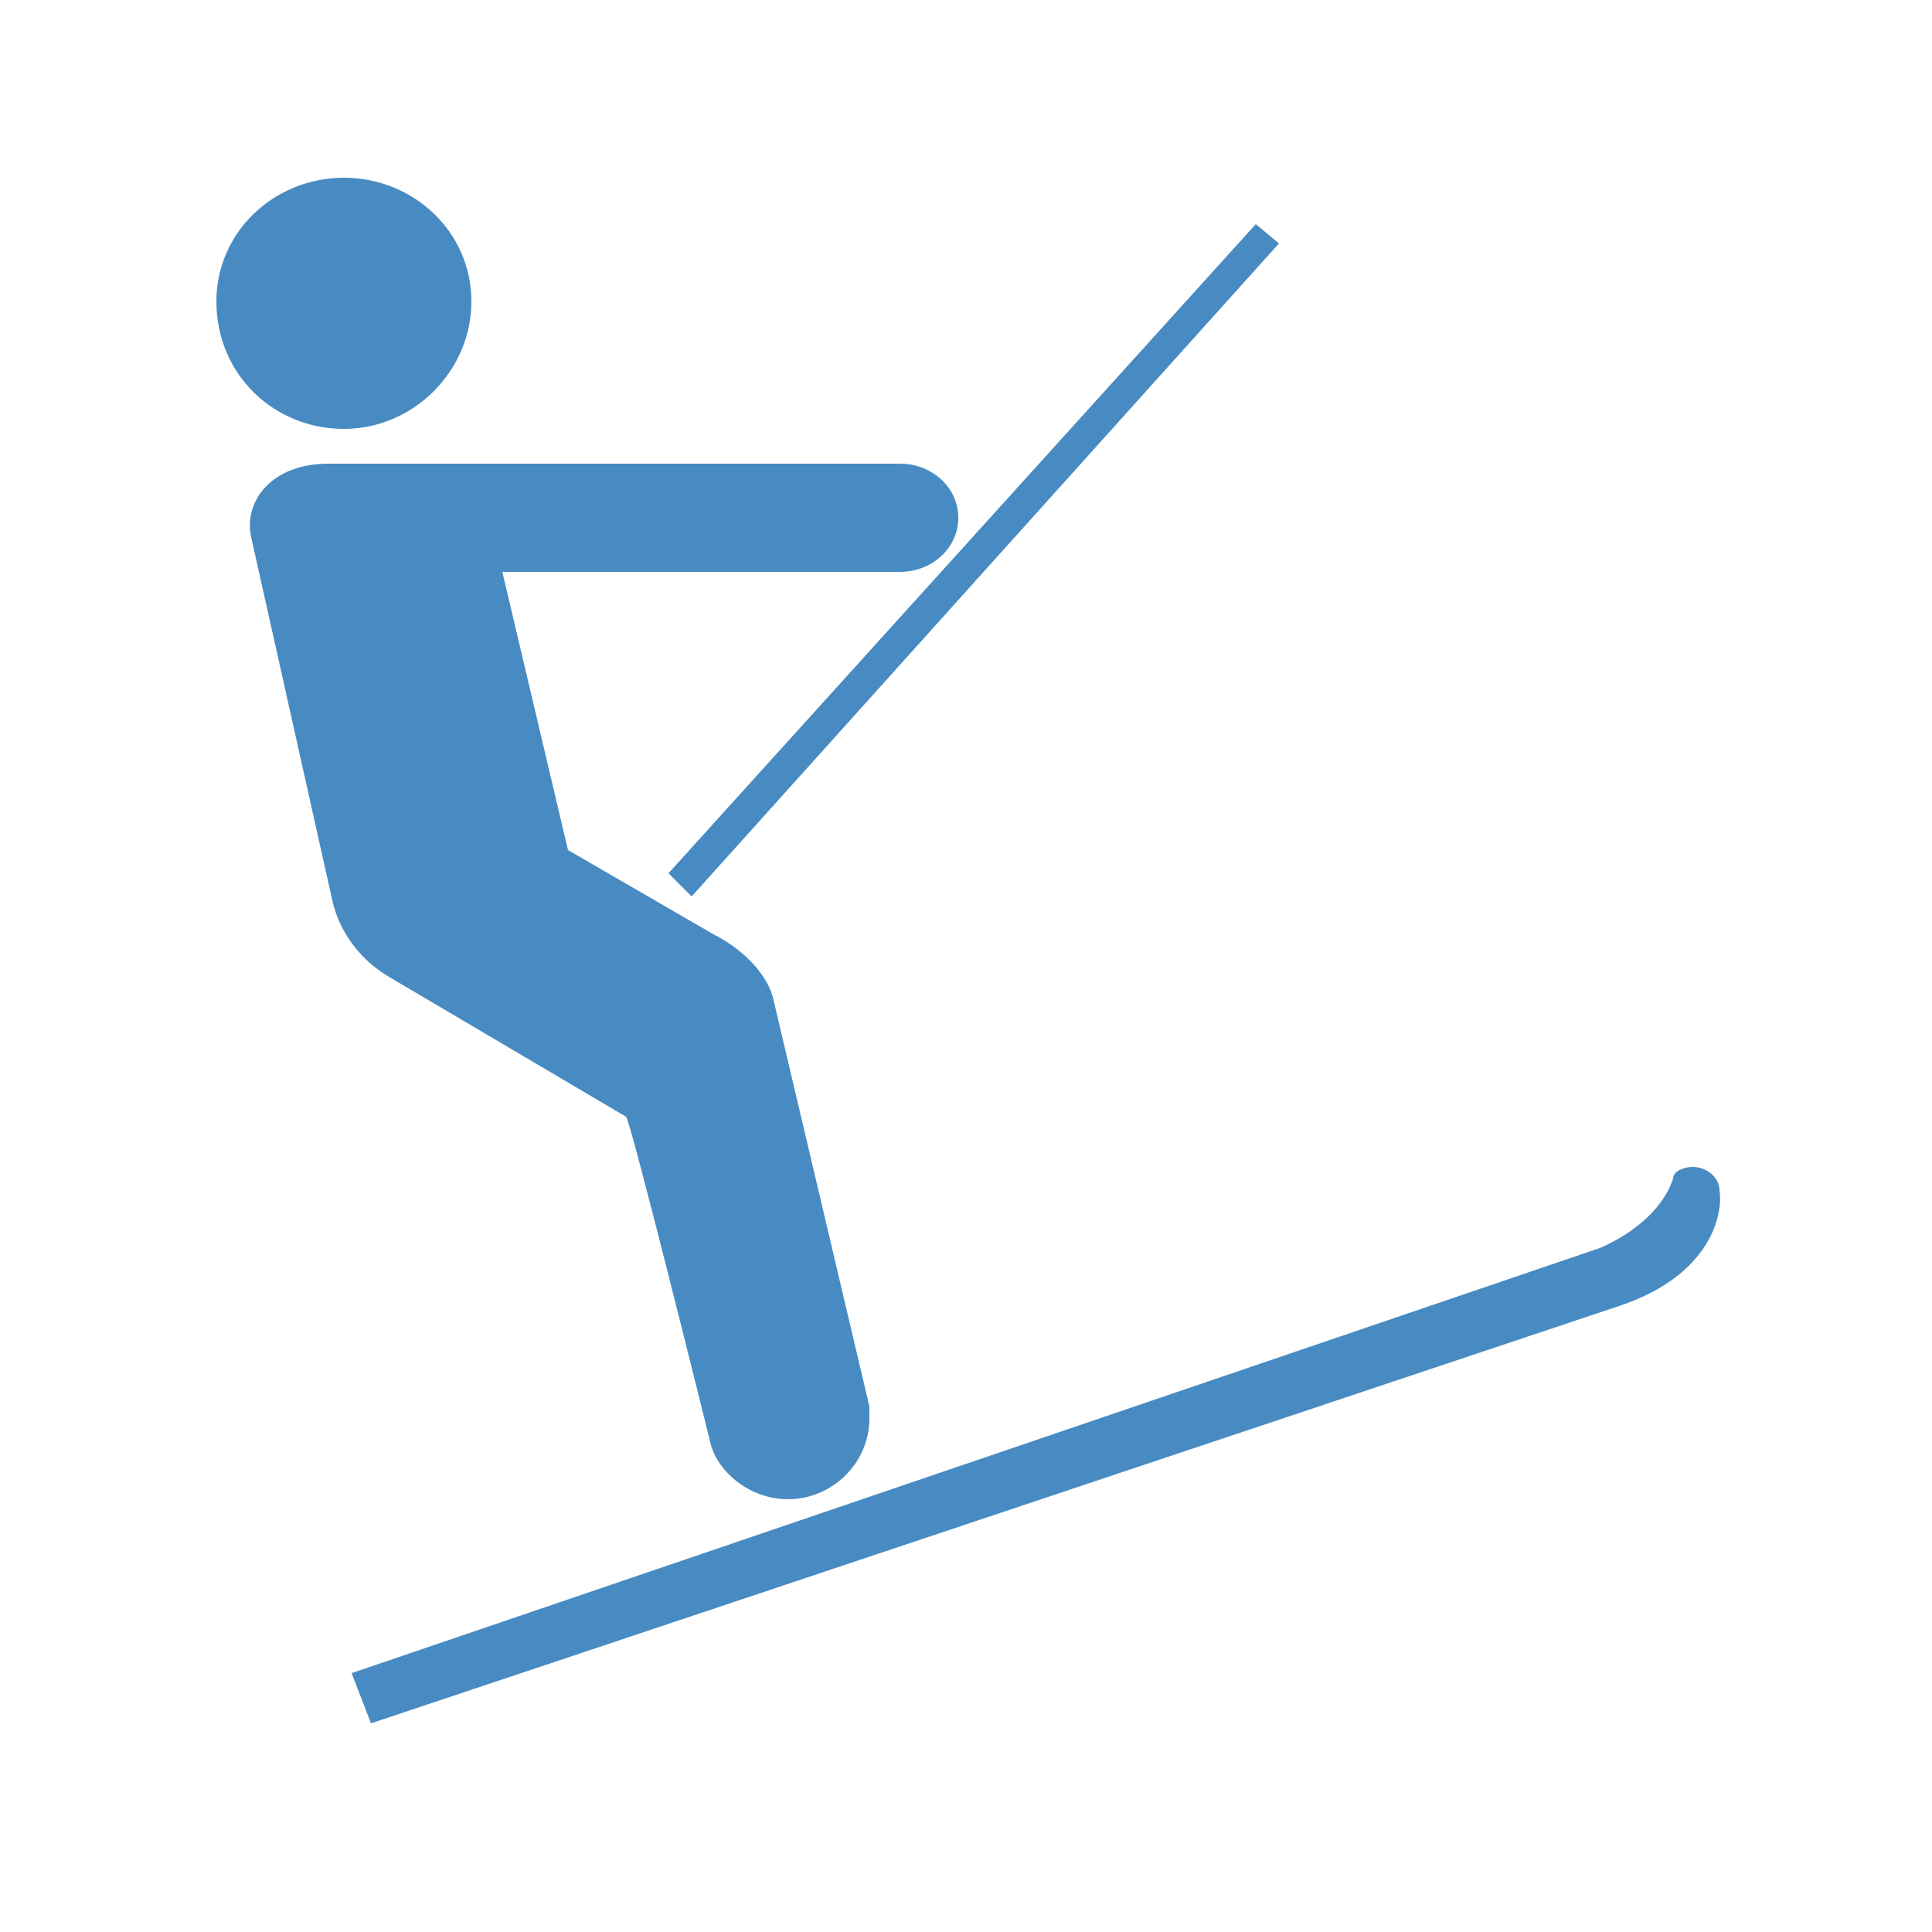 <?xml version="1.0" encoding="utf-8"?>
<!-- Generator: Adobe Illustrator 27.0.0, SVG Export Plug-In . SVG Version: 6.00 Build 0)  -->
<svg version="1.1" id="Layer_1" xmlns="http://www.w3.org/2000/svg" xmlns:xlink="http://www.w3.org/1999/xlink" x="0px" y="0px"
	 viewBox="0 0 50 50" style="enable-background:new 0 0 50 50;" xml:space="preserve">
<style type="text/css">
	.st0{fill:#488BC2;}
</style>
<path class="st0" d="M9.1,43.3l32.3-11c0.7-0.3,1.6-0.9,1.9-1.8c0-0.2,0.3-0.3,0.5-0.3c0.4,0,0.7,0.3,0.7,0.6c0.1,0.6-0.2,2.2-2.6,3
	L9.6,44.6L9.1,43.3z M8.9,11.1c1.8,0,3.3-1.5,3.3-3.3s-1.5-3.2-3.3-3.2S5.6,6,5.6,7.8C5.6,9.7,7.1,11.1,8.9,11.1z M18.4,37.4
	c0.2,0.7,1,1.4,2,1.4l0,0c1.1,0,2.1-0.9,2.1-2.1v-0.3L20,25.8c-0.2-0.7-0.9-1.3-1.5-1.6L14.7,22L13,14.8h10.3c0.8,0,1.5-0.6,1.5-1.4
	c0-0.8-0.7-1.4-1.5-1.4H8.5c-1.5,0-2.2,1-2,1.9l2.1,9.4c0.2,0.9,0.8,1.6,1.5,2l0,0l6.1,3.6C16.3,28.9,18.4,37.4,18.4,37.4z
	 M17.3,22.6L32.5,5.8l0.6,0.5L17.9,23.2L17.3,22.6z"/>
</svg>
